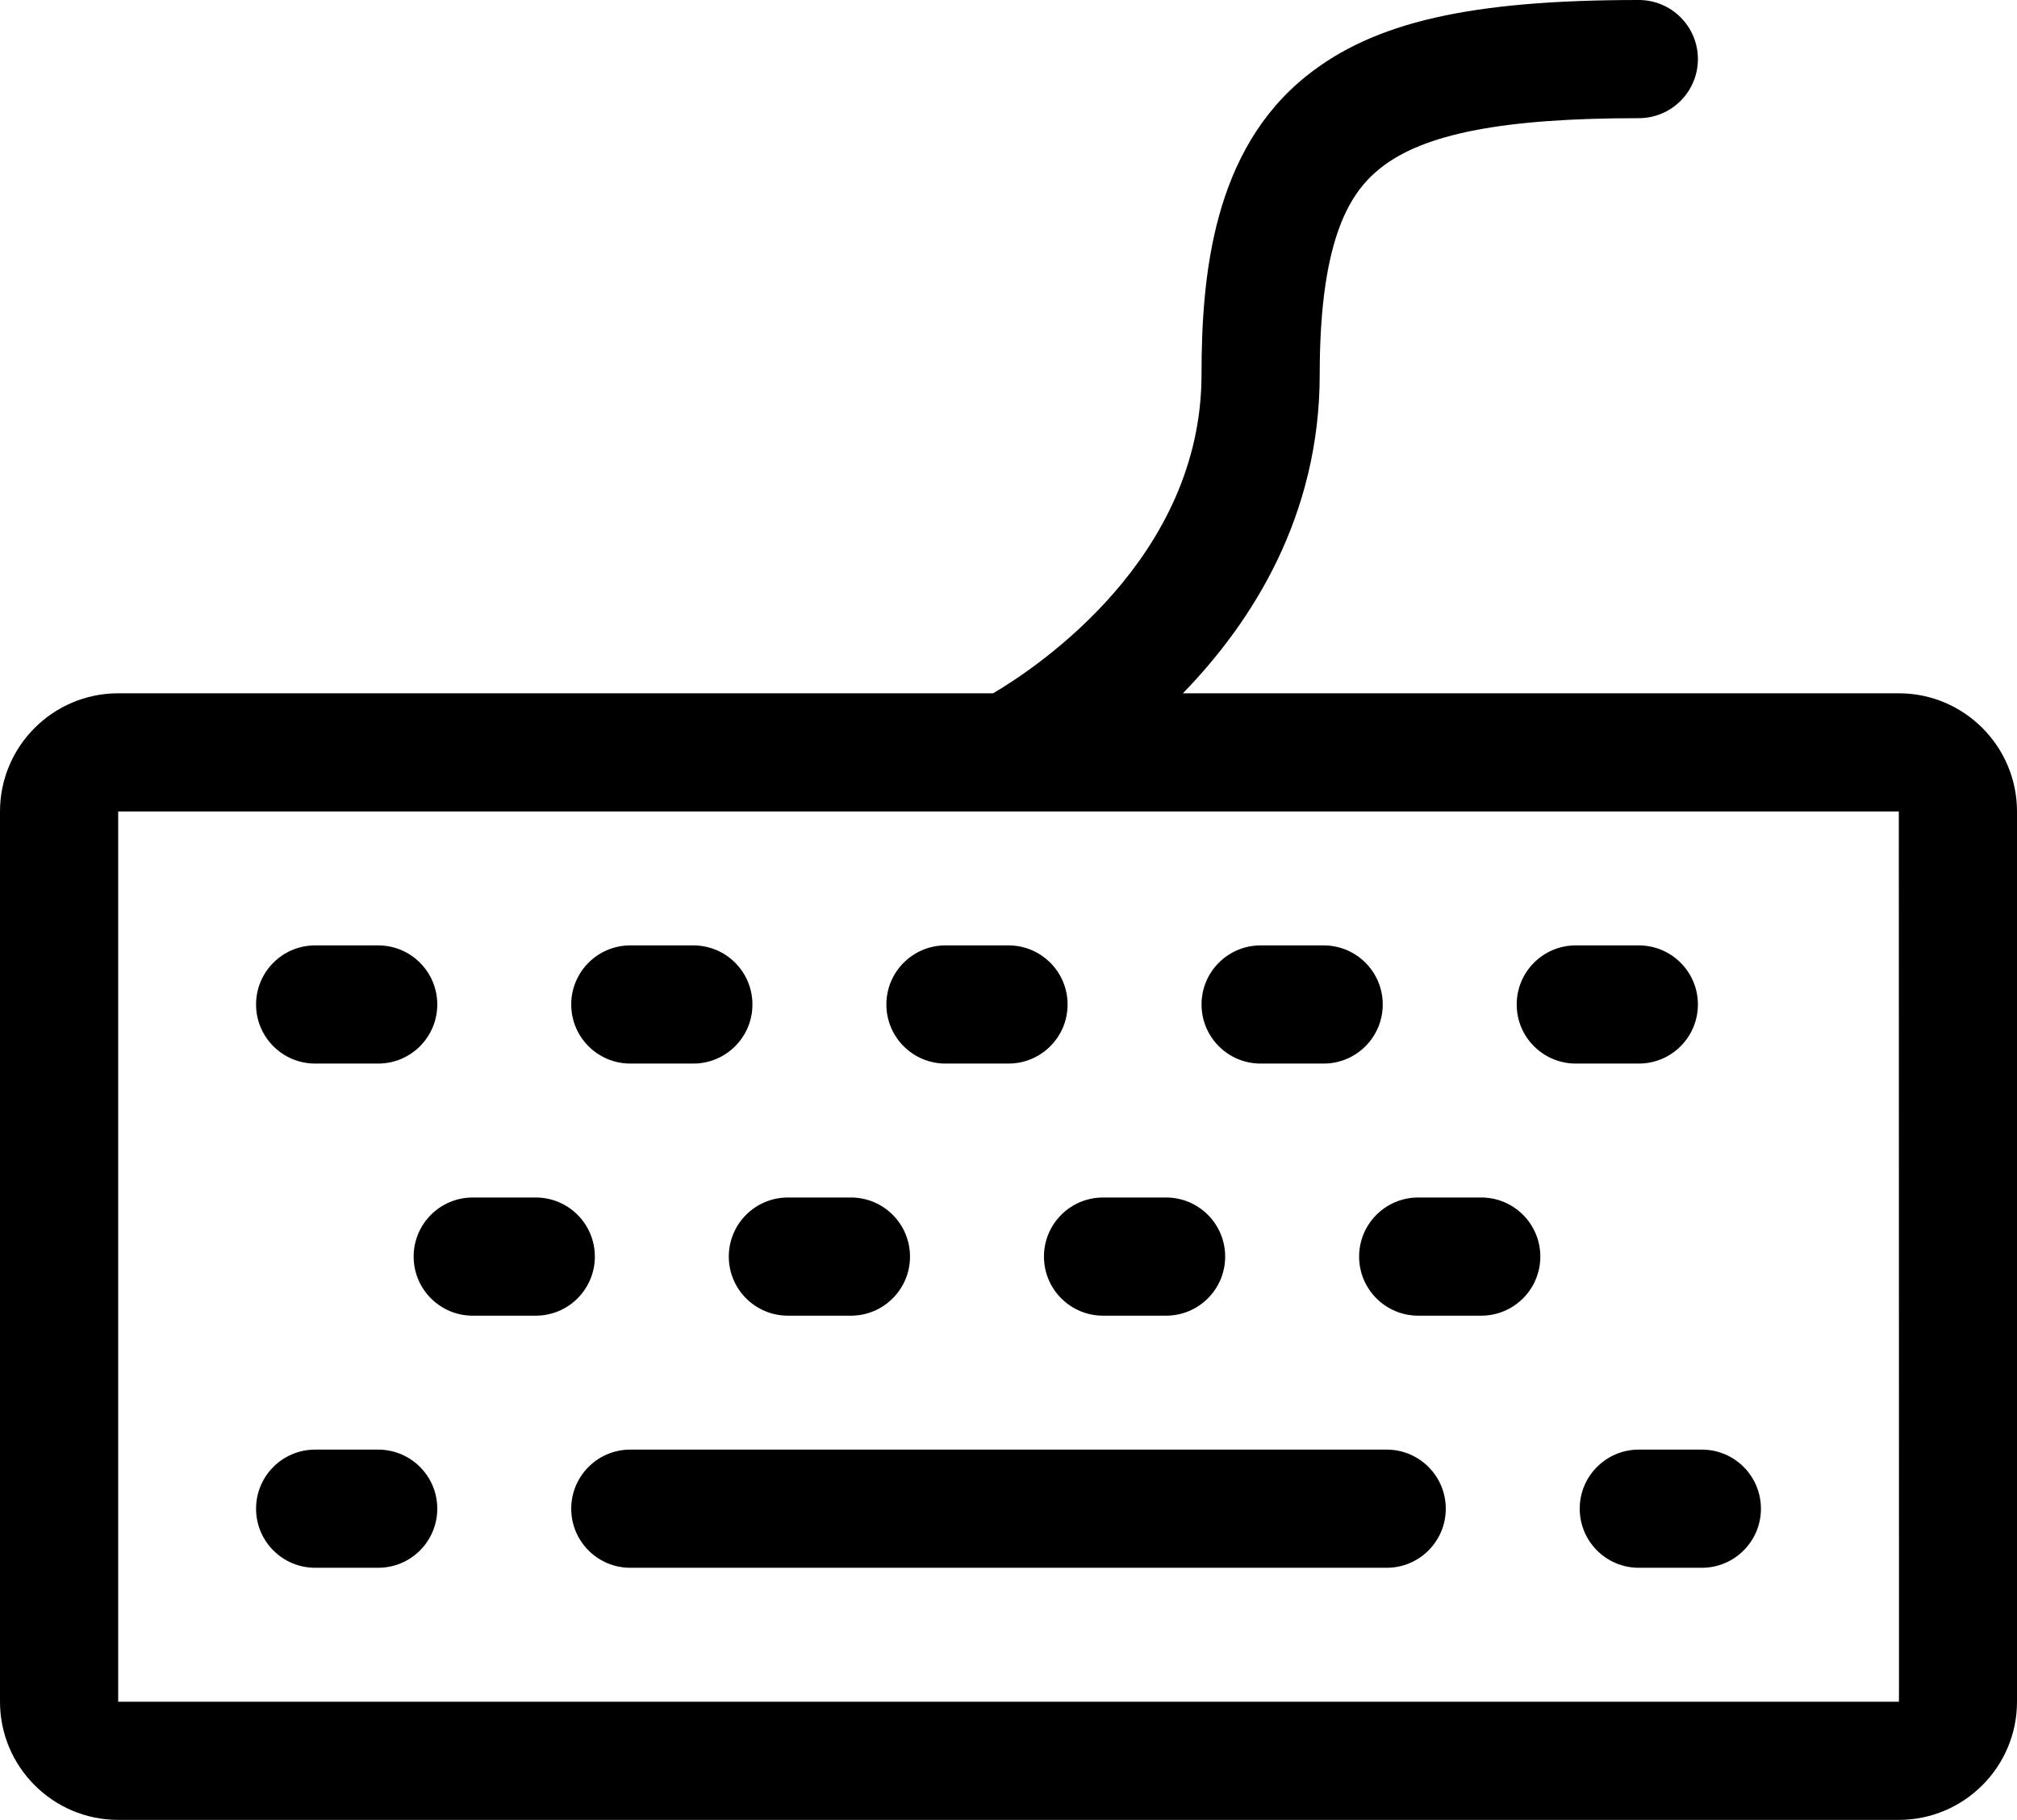 <?xml version="1.0" encoding="UTF-8" standalone="no"?>
<svg
   xmlns:dc="http://purl.org/dc/elements/1.1/"
   xmlns:cc="http://creativecommons.org/ns#"
   xmlns:rdf="http://www.w3.org/1999/02/22-rdf-syntax-ns#"
   xmlns:svg="http://www.w3.org/2000/svg"
   xmlns="http://www.w3.org/2000/svg"
   xmlns:sodipodi="http://sodipodi.sourceforge.net/DTD/sodipodi-0.dtd"
   xmlns:inkscape="http://www.inkscape.org/namespaces/inkscape"
   id="Capa_1"
   enable-background="new 0 0 512 512"
   height="462"
   viewBox="0 0 512 462"
   width="512"
   version="1.1"
   sodipodi:docname="keyboard_off.svg"
   inkscape:version="1.0.2 (e86c8708, 2021-01-15)">
  <defs
     id="defs143" />
  <sodipodi:namedview
     pagecolor="#ffffff"
     bordercolor="#666666"
     borderopacity="1"
     objecttolerance="10"
     gridtolerance="10"
     guidetolerance="10"
     inkscape:pageopacity="0"
     inkscape:pageshadow="2"
     inkscape:window-width="1920"
     inkscape:window-height="1103"
     id="namedview141"
     showgrid="false"
     fit-margin-top="0"
     fit-margin-left="0"
     fit-margin-right="0"
     fit-margin-bottom="0"
     inkscape:zoom="1.4355469"
     inkscape:cx="256"
     inkscape:cy="231"
     inkscape:window-x="0"
     inkscape:window-y="25"
     inkscape:window-maximized="1"
     inkscape:current-layer="Capa_1" />
  <g
     id="g138"
     transform="translate(0,-25)">
    <path
       d="M 482,201 H 300.268 C 317.865,182.888 335,156.009 335,120 335,84.555 343.214,73.438 350.371,67.713 361.361,58.921 381.602,55 416,55 c 8.284,0 15,-6.716 15,-15 0,-8.284 -6.716,-15 -15,-15 -42.803,0 -67.247,5.588 -84.371,19.287 C 308.027,63.169 305,94.668 305,120 c 0,46.583 -41.523,74.289 -52.895,81 H 30 C 13.458,201 0,214.458 0,231 v 226 c 0,16.542 13.458,30 30,30 h 452 c 16.542,0 30,-13.458 30,-30 V 231 c 0,-16.542 -13.458,-30 -30,-30 z m 0,256 H 30 V 231 h 452 c 0.019,231.146 0.1,226 0,226 z"
       id="path112" />
    <path
       d="M 96,393 H 80 c -8.284,0 -15,6.716 -15,15 0,8.284 6.716,15 15,15 h 16 c 8.284,0 15,-6.716 15,-15 0,-8.284 -6.716,-15 -15,-15 z"
       id="path114" />
    <path
       d="m 151,344 c 0,-8.284 -6.716,-15 -15,-15 h -16 c -8.284,0 -15,6.716 -15,15 0,8.284 6.716,15 15,15 h 16 c 8.284,0 15,-6.716 15,-15 z"
       id="path116" />
    <path
       d="m 185,344 c 0,8.284 6.716,15 15,15 h 16 c 8.284,0 15,-6.716 15,-15 0,-8.284 -6.716,-15 -15,-15 h -16 c -8.284,0 -15,6.716 -15,15 z"
       id="path118" />
    <path
       d="m 265,344 c 0,8.284 6.716,15 15,15 h 16 c 8.284,0 15,-6.716 15,-15 0,-8.284 -6.716,-15 -15,-15 h -16 c -8.284,0 -15,6.716 -15,15 z"
       id="path120" />
    <path
       d="m 376,329 h -16 c -8.284,0 -15,6.716 -15,15 0,8.284 6.716,15 15,15 h 16 c 8.284,0 15,-6.716 15,-15 0,-8.284 -6.716,-15 -15,-15 z"
       id="path122" />
    <path
       d="m 431,280 c 0,-8.284 -6.716,-15 -15,-15 h -16 c -8.284,0 -15,6.716 -15,15 0,8.284 6.716,15 15,15 h 16 c 8.284,0 15,-6.716 15,-15 z"
       id="path124" />
    <path
       d="m 320,295 h 16 c 8.284,0 15,-6.716 15,-15 0,-8.284 -6.716,-15 -15,-15 h -16 c -8.284,0 -15,6.716 -15,15 0,8.284 6.716,15 15,15 z"
       id="path126" />
    <path
       d="m 240,295 h 16 c 8.284,0 15,-6.716 15,-15 0,-8.284 -6.716,-15 -15,-15 h -16 c -8.284,0 -15,6.716 -15,15 0,8.284 6.716,15 15,15 z"
       id="path128" />
    <path
       d="m 160,295 h 16 c 8.284,0 15,-6.716 15,-15 0,-8.284 -6.716,-15 -15,-15 h -16 c -8.284,0 -15,6.716 -15,15 0,8.284 6.716,15 15,15 z"
       id="path130" />
    <path
       d="m 80,295 h 16 c 8.284,0 15,-6.716 15,-15 0,-8.284 -6.716,-15 -15,-15 H 80 c -8.284,0 -15,6.716 -15,15 0,8.284 6.716,15 15,15 z"
       id="path132" />
    <path
       d="m 432,393 h -16 c -8.284,0 -15,6.716 -15,15 0,8.284 6.716,15 15,15 h 16 c 8.284,0 15,-6.716 15,-15 0,-8.284 -6.716,-15 -15,-15 z"
       id="path134" />
    <path
       d="M 352,393 H 160 c -8.284,0 -15,6.716 -15,15 0,8.284 6.716,15 15,15 h 192 c 8.284,0 15,-6.716 15,-15 0,-8.284 -6.716,-15 -15,-15 z"
       id="path136" />
  </g>
</svg>
